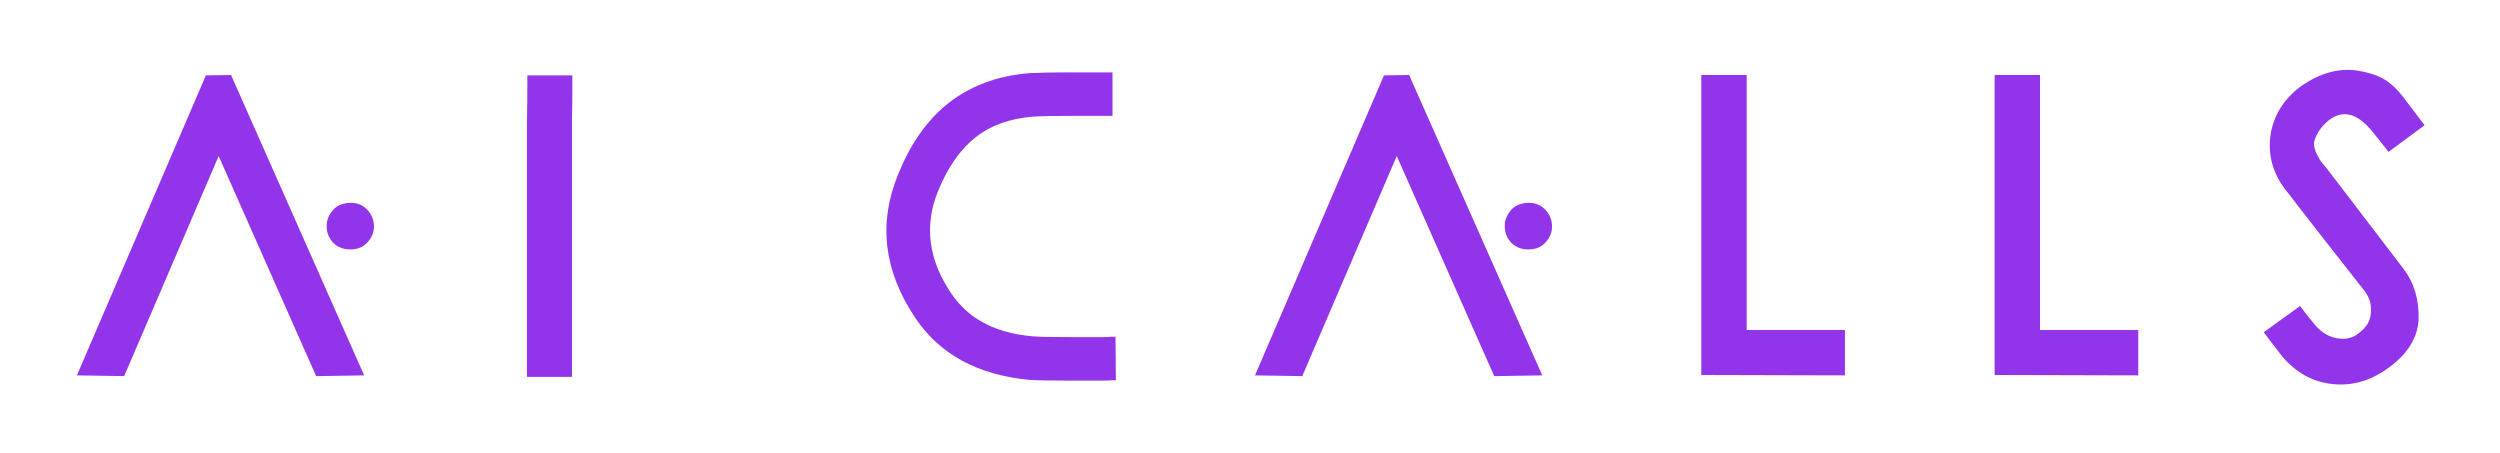 <svg width="160" height="29" viewBox="0 0 160 29" fill="none" xmlns="http://www.w3.org/2000/svg">
<g filter="url(#filter0_d_614_8041)">
<path d="M22.394 10.984C22.826 10.968 23.186 11.104 23.474 11.392C23.762 11.68 23.914 12.024 23.93 12.424C23.946 12.84 23.81 13.2 23.522 13.504C23.25 13.808 22.898 13.96 22.466 13.96C22.018 13.976 21.642 13.84 21.338 13.552C21.05 13.248 20.906 12.888 20.906 12.472C20.906 12.136 21.01 11.832 21.218 11.56C21.426 11.272 21.698 11.096 22.034 11.032C22.114 11 22.234 10.984 22.394 10.984ZM4.922 22.024L13.178 2.824L14.786 2.8L23.306 22.024L20.234 22.072L13.994 7.984L7.946 22.072L4.922 22.024ZM33.725 22.12V21.904V21.304V19.096V12.472V5.824C33.741 4.976 33.749 4.248 33.749 3.64V3.04V2.824H36.629V3.04V3.64C36.629 4.248 36.621 4.976 36.605 5.824V12.472V19.12V21.304V21.904V22.12H33.725ZM71.416 22.336H71.392H71.344H71.176C71.048 22.352 70.832 22.36 70.528 22.36H68.632C67.336 22.36 66.416 22.344 65.872 22.312C62.576 21.992 60.152 20.68 58.6 18.376C56.568 15.368 56.192 12.304 57.472 9.184C58.224 7.296 59.24 5.816 60.52 4.744C61.992 3.528 63.792 2.84 65.92 2.68C66.496 2.648 67.352 2.632 68.488 2.632H71.056H71.152H71.176H71.2V5.416H71.176H71.152H71.056H68.512C67.344 5.416 66.552 5.432 66.136 5.464C64.648 5.576 63.416 6.016 62.44 6.784C61.464 7.552 60.664 8.696 60.04 10.216C59.128 12.44 59.416 14.64 60.904 16.816C61.432 17.568 62.048 18.144 62.752 18.544C63.664 19.088 64.792 19.416 66.136 19.528C66.52 19.56 67.352 19.576 68.632 19.576H70.504C70.808 19.576 71.024 19.568 71.152 19.552H71.32H71.368H71.392L71.416 22.336ZM97.792 10.984C98.224 10.968 98.584 11.104 98.872 11.392C99.16 11.68 99.312 12.024 99.328 12.424C99.344 12.84 99.208 13.2 98.92 13.504C98.648 13.808 98.296 13.96 97.864 13.96C97.416 13.976 97.04 13.84 96.736 13.552C96.448 13.248 96.304 12.888 96.304 12.472C96.304 12.136 96.408 11.832 96.616 11.56C96.824 11.272 97.096 11.096 97.432 11.032C97.512 11 97.632 10.984 97.792 10.984ZM80.32 22.024L88.576 2.824L90.184 2.8L98.704 22.024L95.632 22.072L89.392 7.984L83.344 22.072L80.32 22.024ZM108.883 22V2.8H111.787V19.12H118.075V22.024L108.883 22ZM127.656 22V2.8H130.56V19.12H136.848V22.024L127.656 22ZM152.869 7.72L151.837 6.424C150.861 5.224 149.917 4.992 149.005 5.728C148.701 5.984 148.477 6.248 148.333 6.52C148.189 6.776 148.109 7 148.093 7.192C148.093 7.368 148.149 7.584 148.261 7.84C148.389 8.08 148.485 8.248 148.549 8.344C148.629 8.44 148.749 8.584 148.909 8.776L153.829 15.208C154.501 16.088 154.821 17.16 154.789 18.424C154.741 19.592 154.109 20.624 152.893 21.52C151.741 22.368 150.533 22.72 149.269 22.576C148.021 22.448 146.949 21.856 146.053 20.8L144.877 19.264L147.205 17.584C147.637 18.16 147.933 18.536 148.093 18.712C148.493 19.224 148.981 19.536 149.557 19.648C150.133 19.744 150.605 19.632 150.973 19.312C151.213 19.136 151.405 18.928 151.549 18.688C151.693 18.432 151.757 18.12 151.741 17.752C151.741 17.368 151.605 16.992 151.333 16.624C149.045 13.712 147.637 11.912 147.109 11.224C146.885 10.936 146.701 10.696 146.557 10.504L146.389 10.288L146.341 10.24C145.445 9.104 145.109 7.864 145.333 6.52C145.557 5.288 146.221 4.272 147.325 3.472C148.509 2.672 149.677 2.352 150.829 2.512C151.485 2.608 152.037 2.776 152.485 3.016C152.933 3.256 153.381 3.664 153.829 4.24L155.173 6.016L152.869 7.72Z" fill="#9234EA"/>
</g>
<defs>
<filter id="filter0_d_614_8041" x="0.922" y="0.272" width="158.251" height="28.52" filterUnits="userSpaceOnUse" color-interpolation-filters="sRGB">
<feFlood flood-opacity="0" result="BackgroundImageFix"/>
<feColorMatrix in="SourceAlpha" type="matrix" values="0 0 0 0 0 0 0 0 0 0 0 0 0 0 0 0 0 0 127 0" result="hardAlpha"/>
<feOffset dy="2"/>
<feGaussianBlur stdDeviation="2"/>
<feComposite in2="hardAlpha" operator="out"/>
<feColorMatrix type="matrix" values="0 0 0 0 0 0 0 0 0 0 0 0 0 0 0 0 0 0 0.12 0"/>
<feBlend mode="normal" in2="BackgroundImageFix" result="effect1_dropShadow_614_8041"/>
<feBlend mode="normal" in="SourceGraphic" in2="effect1_dropShadow_614_8041" result="shape"/>
</filter>
</defs>
</svg>

